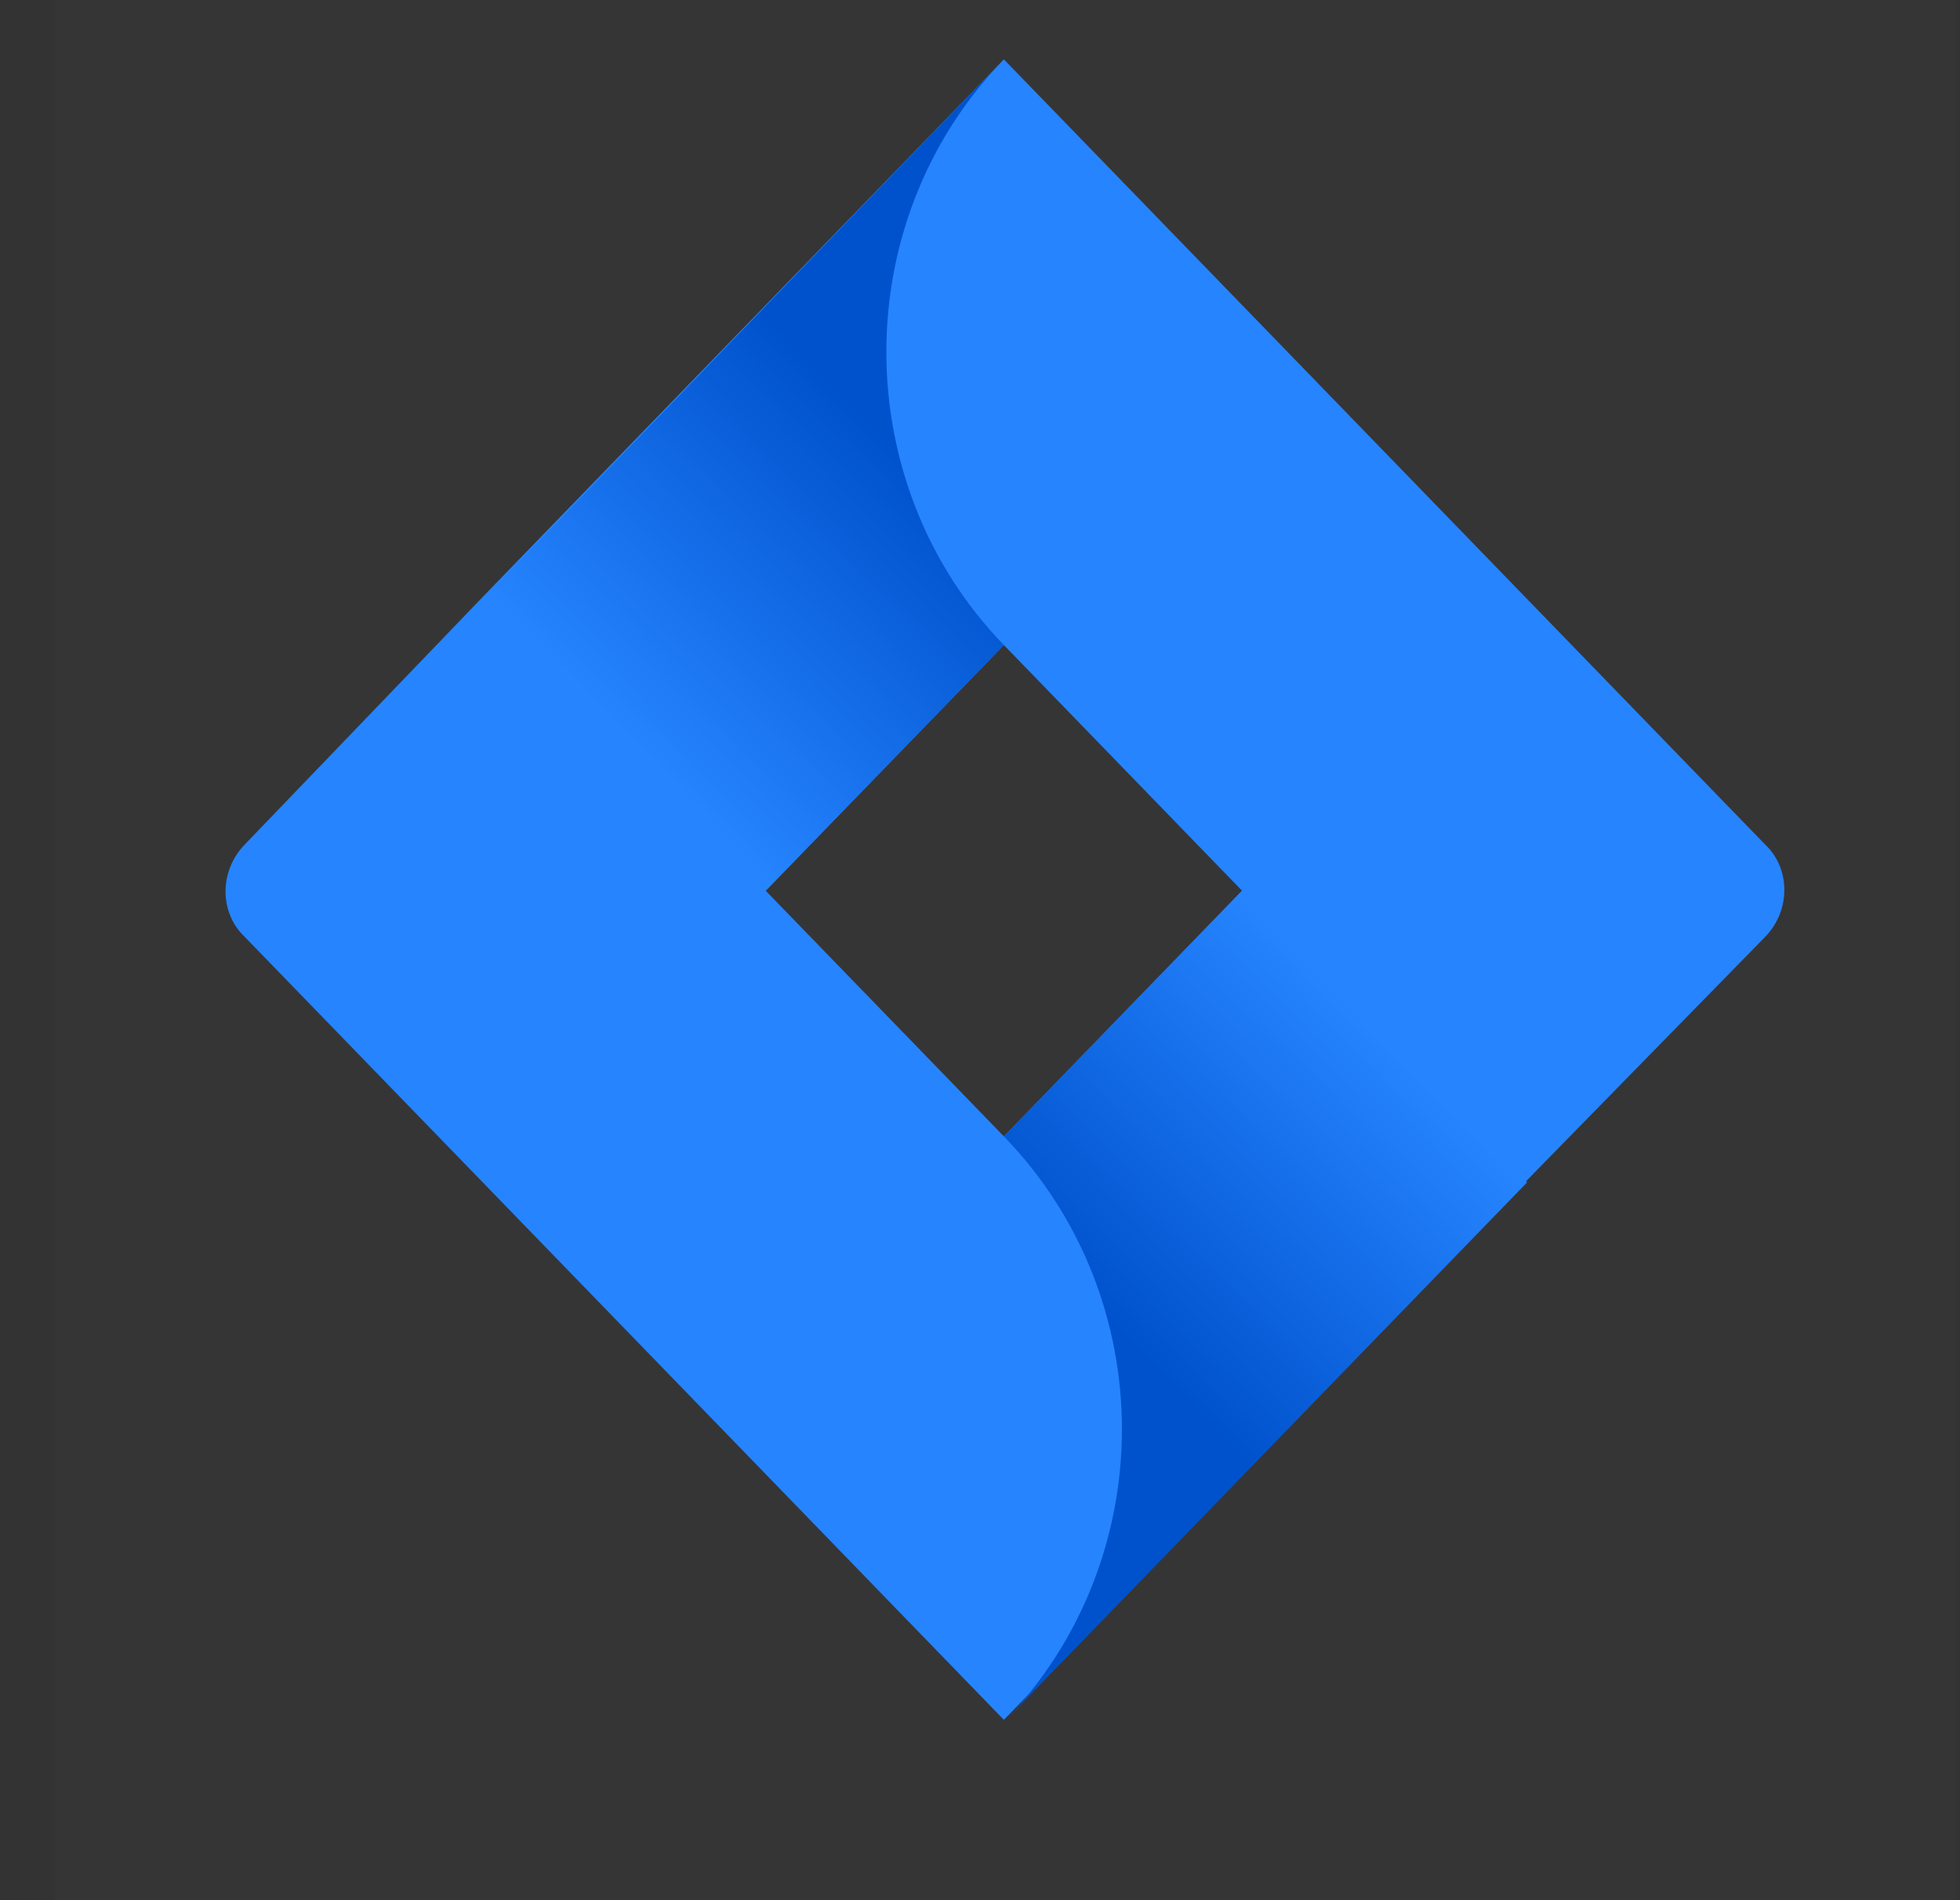 <svg width="33" height="32" viewBox="0 0 33 32" fill="none" xmlns="http://www.w3.org/2000/svg">
<rect x="0" y="0" width="33" height="32" fill="#333333" stroke="none"/>
<g clip-path="url(#clip0_190_10810)">
<rect width="32" height="32" transform="translate(0.92)" fill="white" fill-opacity="0.01"/>
<path d="M29.721 14.224L18.048 2.182L16.902 1L8.13 10.05L4.119 14.224C3.69 14.668 3.69 15.369 4.119 15.776L12.14 24.05L16.902 28.963L25.675 19.913L25.818 19.765L29.721 15.776C30.15 15.332 30.15 14.631 29.721 14.224ZM16.902 19.137L12.892 15L16.902 10.863L20.912 15L16.902 19.137Z" fill="#2684FF"/>
<path d="M16.902 10.863C14.288 8.166 14.252 3.771 16.866 1.037L8.13 10.087L12.892 15L16.902 10.863Z" fill="url(#paint0_linear_190_10810)"/>
<path d="M20.948 14.963L16.902 19.137C19.552 21.87 19.552 26.266 16.902 29L25.71 19.913L20.948 14.963Z" fill="url(#paint1_linear_190_10810)"/>
</g>
<defs>
<linearGradient id="paint0_linear_190_10810" x1="16.2" y1="6.669" x2="10.425" y2="12.267" gradientUnits="userSpaceOnUse">
<stop offset="0.176" stop-color="#0052CC"/>
<stop offset="1" stop-color="#2684FF"/>
</linearGradient>
<linearGradient id="paint1_linear_190_10810" x1="17.683" y1="23.267" x2="23.446" y2="17.68" gradientUnits="userSpaceOnUse">
<stop offset="0.176" stop-color="#0052CC"/>
<stop offset="1" stop-color="#2684FF"/>
</linearGradient>
<clipPath id="clip0_190_10810">
<rect width="32" height="32" fill="white" transform="translate(0.92)"/>
</clipPath>
</defs>
</svg>
